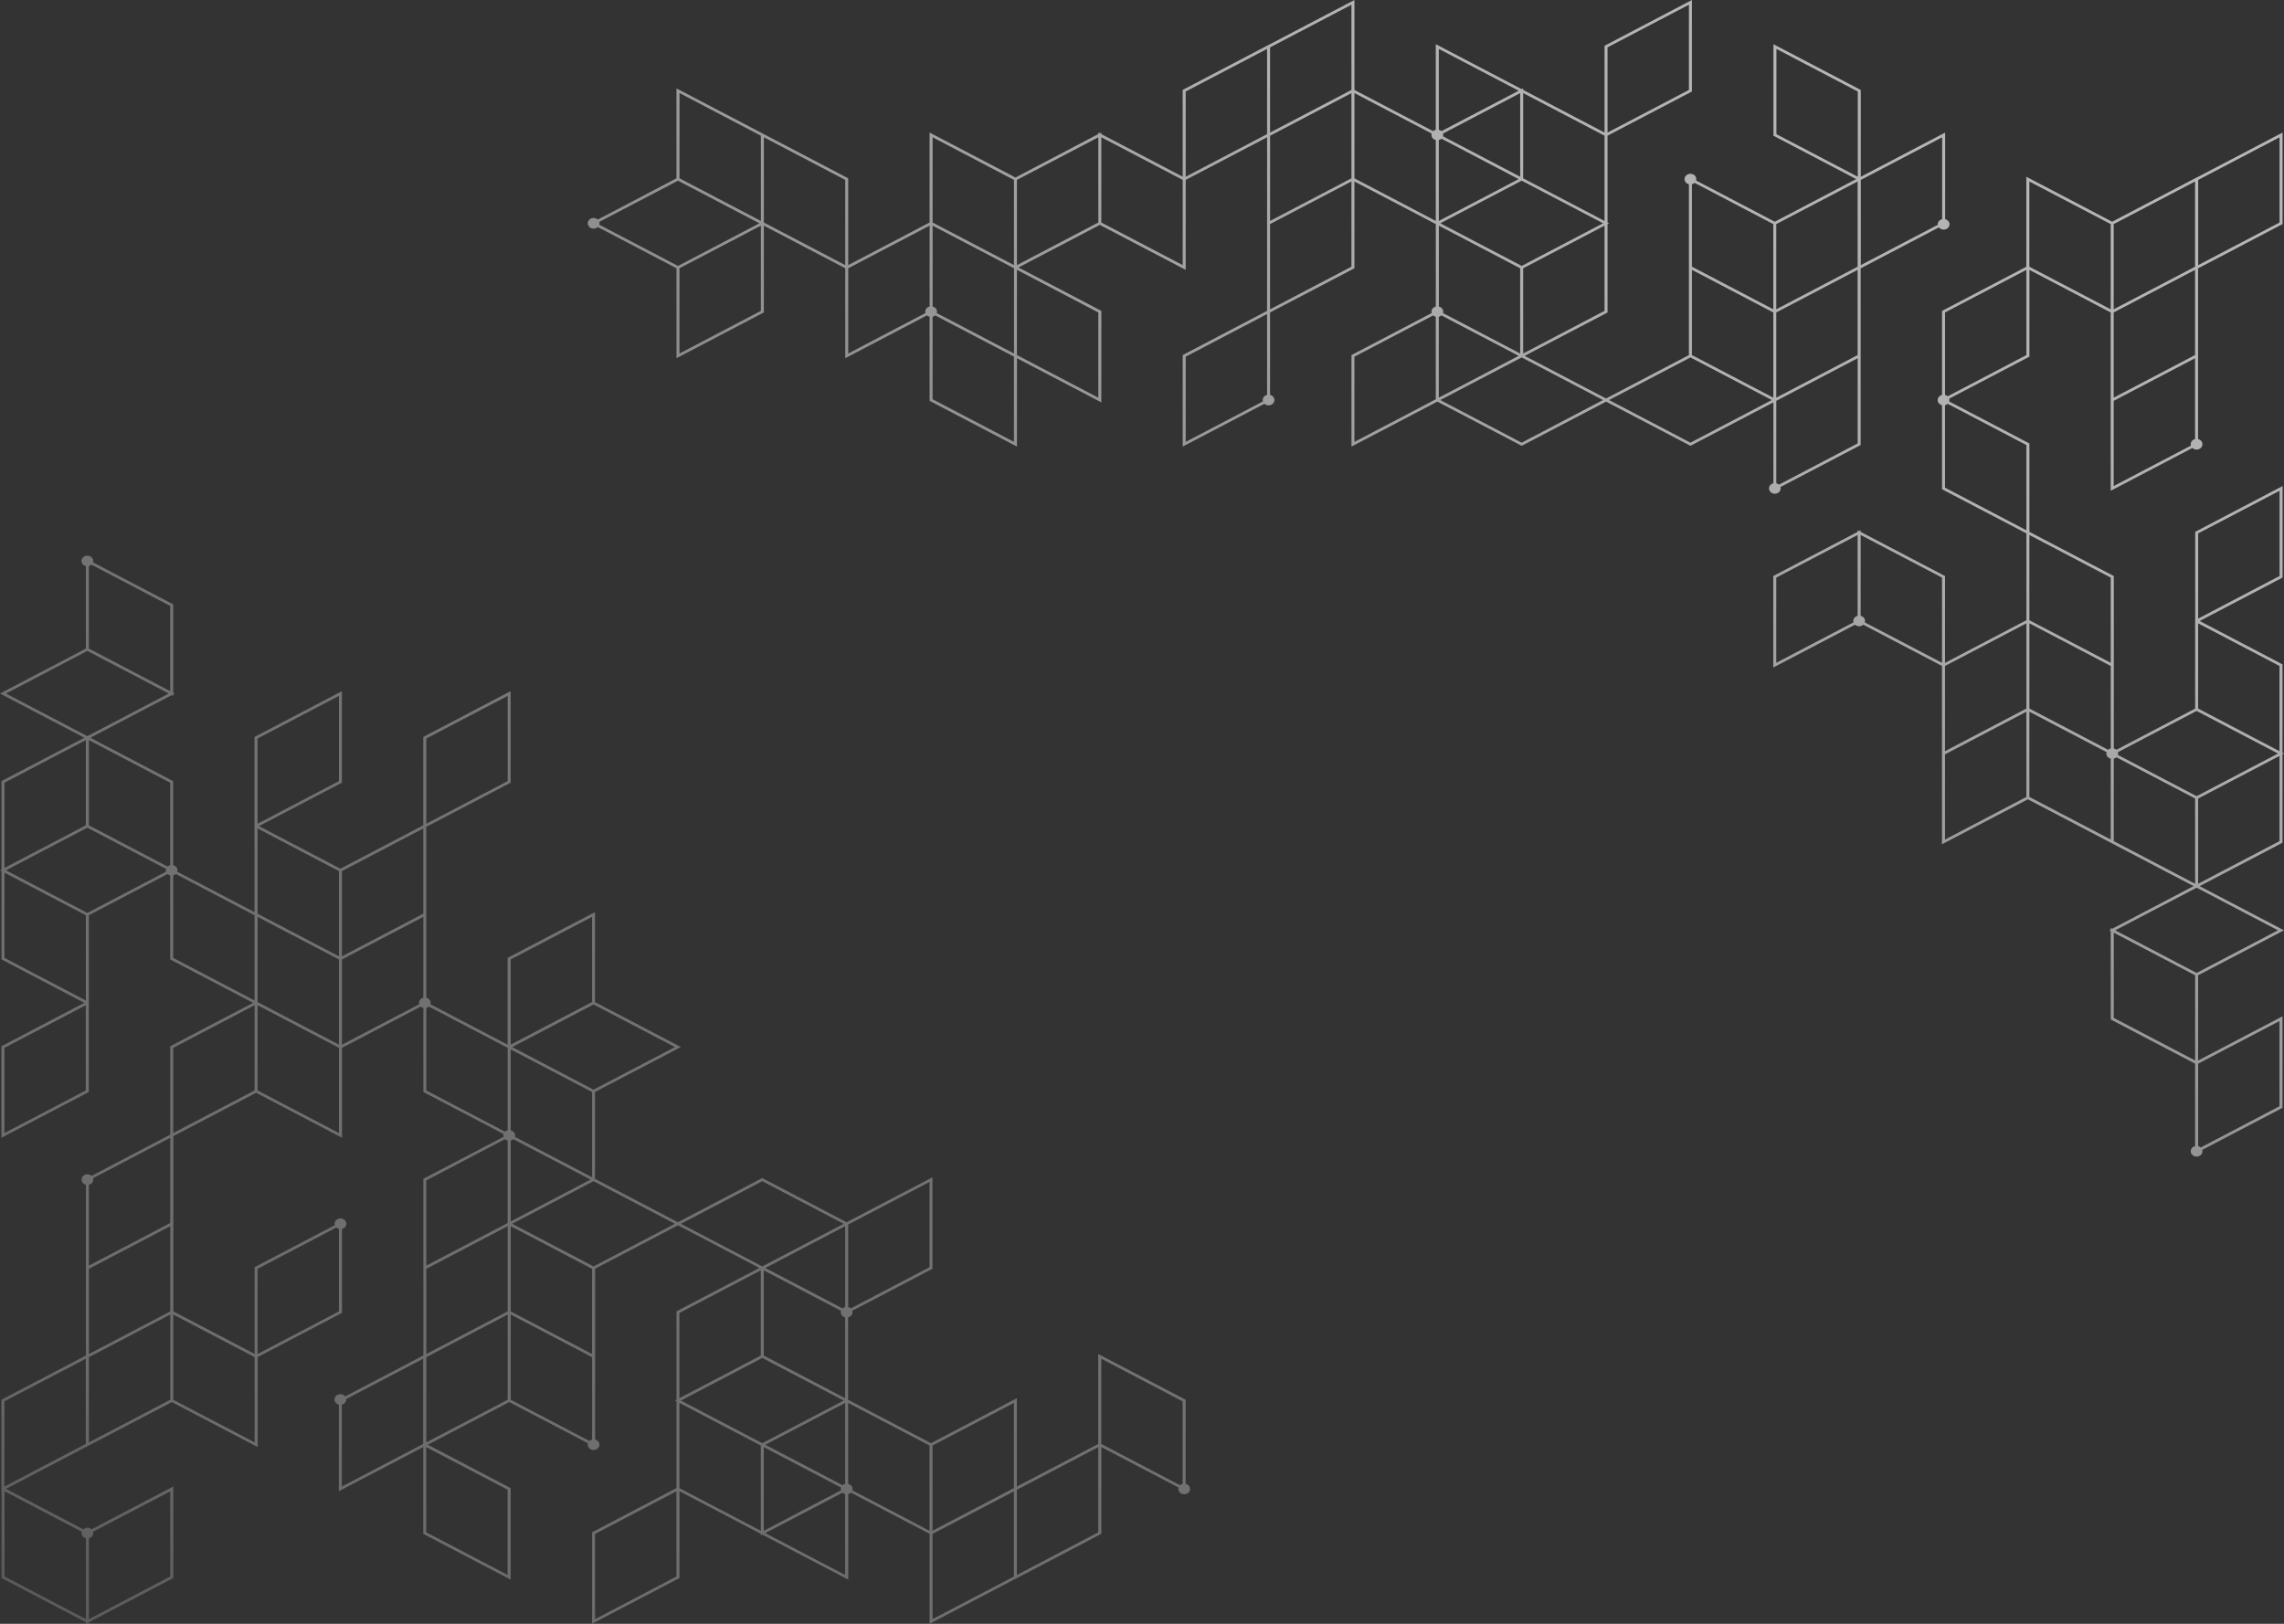 <svg width="1440" height="1024" viewBox="0 0 1440 1024" fill="none" xmlns="http://www.w3.org/2000/svg">
<rect x="0" y="0" width="1440" height="1024" fill="#333333" stroke="none"/>
<path d="M747.517 935.705V882.714L692.427 853.859V910.59L641.117 937.472V881.736L586.973 910.093L534.718 882.731V830.735C536.306 830.357 537.478 829.054 537.478 827.493C537.478 827.184 537.422 826.892 537.327 826.618L587.426 800.371L587.899 800.131V742.422L533.773 770.779L480.573 742.903L427.374 770.762L375.12 743.383V688.642L429.264 660.285L375.12 631.929V575.198L320.502 603.812L320.029 604.052V658.793L271.348 633.284C271.424 633.009 271.499 632.718 271.499 632.409C271.499 630.848 270.327 629.544 268.739 629.167V521.435L321.466 493.816L321.939 493.576V435.867L267.321 464.481L266.849 464.722V520.457L214.594 547.836L163.285 520.955L215.067 493.833L215.54 493.593V435.884L160.922 464.499L160.45 464.739V575.215L111.768 549.706C111.844 549.432 111.92 549.14 111.92 548.831C111.92 547.27 110.747 545.966 109.159 545.589V492.598L56.962 465.236L108.271 438.355L109.216 438.852V437.857L110.161 437.36L109.216 436.862V381.127L58.644 354.64C58.72 354.365 58.796 354.074 58.796 353.765C58.796 351.912 57.132 350.402 55.09 350.402C53.048 350.402 51.385 351.912 51.385 353.765C51.385 355.326 52.557 356.63 54.145 357.007V409.003L0 437.36L53.2 465.219L1.418 492.341L0.945 492.581V548.317L0 548.814L0.945 549.312V605.047L53.162 632.409L1.361 659.548L0.889 659.788V717.497L55.506 688.882L55.979 688.642V633.884L56.017 633.902V577.171L105.624 551.181C106.078 551.593 106.664 551.902 107.307 552.056V605.047L159.561 632.409L107.798 659.548L107.326 659.788V715.541L57.756 741.513C57.075 740.896 56.149 740.518 55.128 740.518C53.086 740.518 51.422 742.028 51.422 743.88C51.422 745.442 52.595 746.745 54.183 747.123V854.786L1.361 882.456L0.889 882.697V940.405L0.964 940.354V995.146L54.164 1023.01V1024L55.109 1023.5L56.054 1024V1023.01L108.781 995.386L109.254 995.146V937.437L57.756 964.422C57.075 963.804 56.149 963.427 55.128 963.427C54.088 963.427 53.162 963.804 52.5 964.422L3.781 938.895L54.183 912.494V912.546L108.328 884.189L162.472 912.546V855.798L215.143 828.196L215.615 827.956V774.965C217.203 774.587 218.375 773.284 218.375 771.723C218.375 769.87 216.712 768.36 214.67 768.36C212.628 768.36 210.965 769.87 210.965 771.723C210.965 772.031 211.021 772.323 211.116 772.597L161.017 798.844L160.544 799.084V853.808L109.292 826.961V716.467L161.489 689.123L215.634 717.479V660.766L265.242 634.776C265.695 635.188 266.282 635.497 266.924 635.651V688.642L317.496 715.129C317.42 715.404 317.345 715.695 317.345 716.004C317.345 716.313 317.402 716.604 317.496 716.879L267.397 743.126L266.924 743.366V854.769L217.619 880.604C216.939 879.746 215.842 879.18 214.594 879.18C212.553 879.18 210.889 880.689 210.889 882.542C210.889 884.103 212.061 885.407 213.649 885.784V940.388L266.849 912.529V967.269L321.939 996.124V938.415L269.741 911.07L321.069 884.172L370.696 910.161C370.62 910.436 370.544 910.727 370.544 911.036C370.544 912.889 372.208 914.398 374.25 914.398C376.292 914.398 377.955 912.889 377.955 911.036C377.955 909.475 376.783 908.171 375.195 907.794V800.079L427.449 772.7L478.759 799.582L426.977 826.704L426.504 826.944V882.679L425.559 883.177L426.504 883.674V938.415L373.777 966.034L373.305 966.274V1023.98L427.922 995.369L428.395 995.129V940.388L479.704 967.269V968.264L480.649 967.767L534.794 996.124V942.155C535.437 942 536.023 941.692 536.476 941.28L586.084 967.269V1023.98L639.284 996.124V996.141L693.901 967.527L694.374 967.286V912.546L743.055 938.055C742.979 938.329 742.904 938.621 742.904 938.93C742.904 940.782 744.567 942.292 746.609 942.292C748.651 942.292 750.315 940.782 750.315 938.93C750.277 937.386 749.105 936.082 747.517 935.705ZM162.397 465.717L213.706 438.835V492.581L162.397 519.462V465.717ZM54.088 687.664L2.779 714.546V660.8L54.088 633.919V687.664ZM107.363 940.422V994.168L56.054 1021.05V970.048C57.642 969.671 58.815 968.367 58.815 966.806C58.815 966.497 58.758 966.206 58.663 965.931L107.363 940.422ZM54.164 970.048V1021.05L2.874 994.168V940.422L51.555 965.931C51.479 966.206 51.404 966.497 51.404 966.806C51.404 968.367 52.576 969.654 54.164 970.048ZM639.246 938.432L587.937 965.314V911.568L639.246 884.686V938.432ZM532.847 935.705C532.204 935.859 531.618 936.151 531.164 936.579L482.502 911.088L532.866 884.704V935.705H532.847ZM481.557 854.854V801.109L530.238 826.618C530.162 826.892 530.086 827.184 530.086 827.493C530.086 829.054 531.259 830.357 532.847 830.735V881.736L481.557 854.854ZM532.847 824.233C532.204 824.388 531.618 824.696 531.164 825.108L482.502 799.616L532.866 773.232V824.233H532.847ZM480.611 856.347L531.92 883.228L508.61 895.442L480.611 910.11L429.302 883.228L452.612 871.014L480.611 856.347ZM481.557 912.563L530.238 938.072C530.162 938.347 530.086 938.638 530.086 938.947C530.086 939.256 530.143 939.547 530.238 939.822L481.557 965.331V912.563ZM586.046 799.119L536.439 825.108C535.985 824.696 535.399 824.388 534.756 824.233V772.237L586.065 745.356V799.119H586.046ZM321.977 712.779V661.778L373.286 688.659V742.405L324.604 716.896C324.68 716.622 324.756 716.33 324.756 716.021C324.737 714.46 323.565 713.156 321.977 712.779ZM321.977 719.263C322.619 719.109 323.205 718.8 323.659 718.389L372.322 743.88L321.977 770.264V719.263ZM374.231 687.167L322.922 660.285L348.085 647.111L374.231 633.421L425.54 660.303L374.231 687.167ZM321.977 605.047L373.286 578.166V631.912L321.977 658.793V605.047V605.047ZM268.777 465.717L320.086 438.835V492.581L268.777 519.462V465.717V465.717ZM266.887 576.193L250.099 584.993L215.577 603.075V549.329L266.887 522.447V576.193ZM213.706 658.793L188.051 645.361L162.397 631.929V578.183L188.051 591.615L213.706 605.047V658.793V658.793ZM162.397 522.447L213.706 549.329V603.075L188.051 589.642L162.397 576.21V522.447ZM107.326 545.589C106.683 545.743 106.097 546.035 105.643 546.464L56.035 520.474V466.729L107.344 493.61V545.589H107.326ZM107.326 382.122V435.867L56.017 408.986V356.99C56.659 356.836 57.245 356.544 57.699 356.115L107.326 382.122ZM55.071 410.478L106.38 437.36L56.017 463.744L55.071 464.241L54.126 463.744L3.762 437.36L55.071 410.478ZM2.817 493.593L54.126 466.712V520.457L2.817 547.339V493.593V493.593ZM2.817 550.307L54.126 577.188V630.934L2.817 604.052V550.307V550.307ZM55.071 575.713L3.762 548.831L27.072 536.617L55.071 521.95L104.698 547.939C104.622 548.214 104.546 548.505 104.546 548.814C104.546 549.123 104.603 549.414 104.698 549.689L55.071 575.713ZM109.216 552.073C109.859 551.919 110.445 551.627 110.899 551.199L160.506 577.188V630.934L109.197 604.052V552.073H109.216ZM109.216 660.783L160.525 633.902V687.647L109.216 714.529V660.783ZM56.054 747.123C57.642 746.745 58.815 745.442 58.815 743.88C58.815 743.572 58.758 743.28 58.663 743.006L107.344 717.497V771.242L56.035 798.124V747.123H56.054ZM107.363 826.995L56.054 853.877V800.131L107.363 773.249V826.995ZM54.088 910.573L2.779 937.454V883.709L54.088 856.827V910.573ZM56.054 855.849L107.363 828.968V882.714L56.054 909.595V855.849V855.849ZM162.397 800.114L212.004 774.124C212.458 774.536 213.044 774.845 213.687 774.999V826.995L162.378 853.877V800.114H162.397ZM160.544 856.81V909.595L109.235 882.714V828.968L160.487 855.815V856.827L160.544 856.81ZM213.706 714.529L162.397 687.647V633.902L188.051 647.334L213.706 660.766V714.529V714.529ZM215.596 658.81V605.047L244.919 589.694L266.905 578.183V629.184C265.317 629.561 264.145 630.865 264.145 632.426C264.145 632.735 264.202 633.027 264.296 633.301L215.596 658.81ZM268.777 687.664V635.668C269.42 635.514 270.006 635.222 270.46 634.794L320.067 660.783V712.779C319.424 712.933 318.838 713.225 318.385 713.654L268.777 687.664ZM268.777 744.378L318.385 718.389C318.838 718.8 319.424 719.109 320.067 719.263V771.259L319.122 771.757L268.758 798.141V744.378H268.777ZM268.777 855.849L320.086 828.968V882.714L268.777 909.595V855.849V855.849ZM320.086 826.995L268.777 853.877V800.131L320.086 773.249V826.995V826.995ZM215.502 937.454V885.836C217.09 885.458 218.262 884.155 218.262 882.594C218.262 882.491 218.243 882.388 218.224 882.285L266.792 856.844V910.59L215.502 937.454ZM320.011 993.173L268.701 966.291V912.546L320.011 939.427V993.173ZM373.286 907.828C372.643 907.983 372.057 908.274 371.603 908.703L321.996 882.714V828.968L373.305 855.849V907.828H373.286ZM321.977 826.995V773.249L373.286 800.131V853.877L321.977 826.995ZM374.231 798.621L322.922 771.74L374.212 744.858L375.157 745.356L425.521 771.74L374.231 798.621ZM480.611 744.875L531.92 771.757L481.557 798.141L480.611 798.638L479.666 798.141L429.302 771.757L480.611 744.875ZM428.357 827.973L479.666 801.092V854.837L428.357 881.719V827.973ZM426.466 994.185L375.157 1021.07V967.321L426.466 940.439V994.185ZM428.357 938.449V884.704L479.666 911.585V965.331L428.357 938.449ZM482.502 966.823L531.164 941.331C531.618 941.743 532.204 942.052 532.847 942.206V993.207L482.502 966.823ZM534.737 935.705V884.704L586.046 911.585V965.331L537.365 939.822C537.441 939.547 537.516 939.256 537.516 938.947C537.516 937.386 536.325 936.082 534.737 935.705ZM587.937 1021.05V967.321L639.246 940.439V994.185L587.937 1021.05ZM692.427 966.326L641.117 993.207V939.462L692.427 912.58V966.326ZM694.317 910.59V856.844L745.626 883.726V935.722C744.983 935.876 744.397 936.168 743.944 936.597L694.317 910.59ZM1440 586.675L1386.8 558.815L1438.58 531.694L1439.05 531.453V475.701L1440 475.203L1439.05 474.706V418.97L1386.84 391.608L1438.64 364.469L1439.11 364.229V306.521L1384.49 335.135L1384.02 335.375V390.133L1383.98 390.116V446.846L1334.38 472.836C1333.92 472.424 1333.34 472.115 1332.69 471.961V363.251L1279.49 335.392V279.656L1228.92 253.169C1229.02 252.878 1229.07 252.586 1229.07 252.277C1229.07 251.969 1229.02 251.677 1228.92 251.403L1279.02 225.156L1279.49 224.916V170.192L1330.75 197.039V309.488L1382.24 282.504C1382.92 283.122 1383.85 283.499 1384.87 283.499C1386.91 283.499 1388.58 281.989 1388.58 280.137C1388.58 278.576 1387.41 277.272 1385.82 276.894V169.231L1438.62 141.561L1439.09 141.321V83.612L1385.82 111.523V111.471L1331.67 139.828L1277.55 111.471V168.219L1224.88 195.821L1224.4 196.061V249.052C1222.82 249.43 1221.64 250.734 1221.64 252.295C1221.64 253.856 1222.82 255.159 1224.4 255.537V308.528L1277.6 336.387V391.128L1226.29 418.009V363.269L1173.09 335.409V334.414L1172.15 334.912L1171.2 334.414V335.409L1118.48 362.994L1118 363.234V420.943L1169.5 393.958C1170.18 394.576 1171.11 394.953 1172.13 394.953C1173.15 394.953 1174.1 394.576 1174.76 393.958L1224.37 419.948V532.414L1278.51 504.057L1330.77 531.419L1383.02 558.798L1331.71 585.68L1330.77 585.182V586.177L1329.82 586.675L1330.77 587.172V642.908L1383.96 670.767V722.763C1382.38 723.14 1381.2 724.444 1381.2 726.005C1381.2 727.858 1382.87 729.368 1384.91 729.368C1386.95 729.368 1388.62 727.858 1388.62 726.005C1388.62 725.696 1388.56 725.405 1388.46 725.13L1438.56 698.884L1439.04 698.643V640.935L1385.84 668.794V615.048L1440 586.675ZM1385.89 336.37L1437.2 309.488V363.234L1385.89 390.116V336.37ZM1437.16 530.441L1385.86 557.323V503.577L1437.16 476.696V530.441ZM1437.16 473.711L1385.86 446.829V393.083L1437.16 419.965V473.711ZM1384.91 448.322L1436.22 475.203L1412.91 487.417L1384.91 502.085L1335.28 476.078C1335.36 475.804 1335.43 475.512 1335.43 475.203C1335.43 474.894 1335.38 474.603 1335.28 474.328L1384.91 448.322ZM1330.78 419.965V471.944C1330.14 472.098 1329.56 472.407 1329.1 472.819L1305.15 460.261L1279.49 446.829V393.083L1305.15 406.516L1330.78 419.965ZM1332.62 197.039L1383.93 170.158V223.903L1332.62 250.785V197.039ZM1332.62 306.521V252.775L1383.93 225.893V276.894C1382.34 277.272 1381.17 278.576 1381.17 280.137C1381.17 280.445 1381.22 280.737 1381.32 281.012L1332.62 306.521ZM1385.89 113.461L1437.2 86.58V140.326L1385.89 167.207V113.461ZM1383.93 168.185L1332.62 195.066V141.321L1383.93 114.439V168.185ZM1279.44 114.439L1330.75 141.321V195.066L1279.49 168.219V167.207L1279.46 167.224V114.439H1279.44ZM1277.58 170.175V223.921L1227.98 249.91C1227.52 249.498 1226.94 249.19 1226.29 249.035V197.039L1277.58 170.175ZM1226.28 307.516V255.52C1226.92 255.365 1227.5 255.074 1227.96 254.645L1277.58 280.651V334.397L1226.28 307.516ZM1330.78 364.246V417.992L1305.13 404.56L1279.47 391.128V337.382L1330.78 364.246ZM1119.89 417.975V364.229L1171.2 337.348V388.349C1169.62 388.726 1168.44 390.03 1168.44 391.591C1168.44 391.9 1168.5 392.191 1168.6 392.466L1119.89 417.975ZM1173.09 388.366V337.365L1224.4 364.246V417.992L1175.72 392.5C1175.8 392.226 1175.87 391.934 1175.87 391.625C1175.85 390.047 1174.68 388.743 1173.09 388.366ZM1226.28 419.965L1277.58 393.083V446.829L1226.28 473.711V419.965ZM1226.28 475.701L1277.58 448.819V502.565L1226.28 529.446V475.701ZM1279.47 502.565V448.819L1305.13 462.251L1328.16 474.311C1328.08 474.586 1328 474.877 1328 475.186C1328 476.747 1329.18 478.051 1330.77 478.428V529.429L1279.47 502.565ZM1332.67 478.445C1333.32 478.291 1333.9 477.999 1334.36 477.57L1383.96 503.56V557.306L1332.66 530.424V478.445H1332.67ZM1383.96 560.291L1384.91 559.793L1385.86 560.291L1436.22 586.675L1384.91 613.556L1333.6 586.675L1383.96 560.291ZM1332.67 588.15L1383.98 615.031V668.777L1332.67 641.896V588.15ZM1437.16 643.886V697.631L1387.56 723.621C1387.1 723.209 1386.52 722.9 1385.87 722.746V670.75L1437.16 643.886ZM1122.67 308.013C1122.67 307.704 1122.62 307.413 1122.52 307.138L1172.62 280.892L1173.09 280.651V169.231L1222.4 143.396C1223.08 144.254 1224.18 144.82 1225.42 144.82C1227.47 144.82 1229.13 143.311 1229.13 141.458C1229.13 139.897 1227.96 138.593 1226.37 138.216V83.612L1173.17 111.471V56.731L1118.1 27.876V85.585L1170.3 112.93L1118.95 139.828L1069.32 113.822C1069.4 113.547 1069.47 113.256 1069.47 112.947C1069.47 111.094 1067.81 109.584 1065.77 109.584C1063.73 109.584 1062.06 111.094 1062.06 112.947C1062.06 114.508 1063.24 115.812 1064.82 116.189V167.19V223.921L1012.57 251.3L961.26 224.418L1013.04 197.297L1013.51 197.056V141.303L1014.46 140.806L1013.51 140.309V85.568L1066.24 57.949L1066.71 57.709V0L1012.1 28.614L1011.62 28.854V83.595L960.315 56.714V55.719L959.37 56.216L905.225 27.859V81.828C904.582 81.982 903.996 82.291 903.542 82.703L853.935 56.714V0L800.735 27.859V27.842L746.118 56.456L745.645 56.696V111.437L694.336 84.556V83.561L693.391 84.058L692.445 83.561V84.556L640.229 111.952L586.084 83.595V140.309L534.775 167.19V112.449L479.685 83.595L426.485 55.736V112.466L376.897 138.439C376.216 137.821 375.29 137.444 374.269 137.444C372.227 137.444 370.563 138.953 370.563 140.806C370.563 142.659 372.227 144.168 374.269 144.168C375.309 144.168 376.235 143.791 376.897 143.173L426.504 169.163V225.893L481.122 197.279L481.594 197.039V142.298L532.903 169.18V225.893L584.402 198.909C584.855 199.321 585.441 199.63 586.084 199.784V252.775L641.174 281.629V225.893L694.374 253.753V196.044L642.119 168.682L693.41 141.818L747.554 170.175V113.444L798.864 86.563V196.044L746.137 223.663L745.664 223.903V281.612L797.162 254.628C797.843 255.245 798.769 255.623 799.79 255.623C801.832 255.623 803.495 254.113 803.495 252.26C803.495 250.699 802.323 249.395 800.735 249.018V197.039L853.462 169.42L853.935 169.18V114.439L905.244 141.321V193.317C903.656 193.694 902.484 194.998 902.484 196.559C902.484 196.868 902.54 197.159 902.635 197.434L852.536 223.68L852.063 223.921V281.629L906.208 253.272L959.408 281.132L1012.61 253.272L1065.81 281.132L1118.06 253.753V304.754C1116.47 305.131 1115.3 306.435 1115.3 307.996C1115.3 309.849 1116.96 311.358 1119.01 311.358C1121.01 311.375 1122.67 309.866 1122.67 308.013ZM1171.2 279.639L1121.6 305.629C1121.14 305.217 1120.56 304.908 1119.91 304.754V252.775L1120.86 252.277L1171.22 225.893V279.639H1171.2ZM1066.71 170.158L1118.02 197.039V250.785L1066.71 223.903V170.158ZM1119.89 197.039L1171.2 170.158V223.903L1119.89 250.785V197.039ZM1171.2 168.185L1119.89 195.066V141.321L1171.2 114.439V168.185ZM1224.48 86.58V138.198C1222.89 138.576 1221.72 139.88 1221.72 141.441C1221.72 141.544 1221.74 141.647 1221.76 141.75L1173.19 167.19V113.461L1224.48 86.58ZM1119.99 30.844L1171.3 57.726V111.471L1119.99 84.607V30.844ZM1066.71 116.189C1067.36 116.035 1067.94 115.743 1068.4 115.314L1118 141.303V195.049L1066.7 168.168V116.189H1066.71ZM959.389 167.687L908.08 140.806L931.39 128.592L959.389 113.925L1010.7 140.806L987.388 153.02L959.389 167.687ZM907.134 88.33C907.777 88.175 908.363 87.884 908.817 87.455L957.479 112.947L907.134 139.331V88.33ZM958.425 111.454L909.762 85.962C909.838 85.688 909.913 85.396 909.913 85.087C909.913 84.779 909.857 84.487 909.762 84.213L958.443 58.703V111.454H958.425ZM958.425 169.18V222.926L909.762 197.417C909.838 197.142 909.913 196.851 909.913 196.542C909.913 194.981 908.741 193.677 907.153 193.299V142.298L958.425 169.18ZM907.134 199.784C907.777 199.63 908.363 199.321 908.817 198.909L957.479 224.401L907.115 250.785V199.784H907.134ZM1011.62 196.044L960.315 222.926V169.18L1011.62 142.298V196.044ZM1013.51 29.849L1064.82 2.968V56.714L1013.51 83.595V29.849ZM1011.62 85.568V139.331L960.315 112.449V58.703L1011.62 85.568ZM957.479 57.211L908.817 82.703C908.363 82.291 907.777 81.982 907.134 81.828V30.827L957.479 57.211ZM852.044 2.985V56.731L800.735 83.612V29.884L852.044 2.985ZM692.464 86.563V140.309L641.155 167.19V113.444L692.464 86.563ZM587.975 86.563L639.284 113.444V167.19L613.629 153.758L587.975 140.326V86.563ZM639.284 222.926L613.629 209.494L590.602 197.434C590.678 197.159 590.754 196.868 590.754 196.559C590.754 194.998 589.582 193.694 587.994 193.317V142.298L613.648 155.731L639.303 169.163V222.926H639.284ZM532.903 167.19L481.594 140.309V86.563L532.903 113.444V167.19ZM428.414 58.686L479.723 85.568V139.331L428.414 112.449V58.686ZM377.842 139.931L427.468 113.942L478.777 140.823L455.467 153.037L427.468 167.705L377.842 141.715C377.918 141.441 377.993 141.149 377.993 140.84C377.974 140.497 377.918 140.206 377.842 139.931ZM479.704 196.044L428.395 222.926V169.18L479.704 142.298V196.044V196.044ZM534.794 222.926V169.163L586.103 142.281V193.282C584.515 193.66 583.343 194.963 583.343 196.525C583.343 196.833 583.4 197.125 583.494 197.399L534.794 222.926ZM639.284 278.644L587.975 251.763V199.784C588.617 199.63 589.203 199.338 589.657 198.909L613.61 211.466L639.265 224.898V278.644H639.284ZM692.464 250.785L641.155 223.903V170.158L692.464 197.039V250.785ZM745.664 167.19L694.355 140.309V86.563L745.664 113.444V167.19ZM747.554 111.454V57.709L798.864 30.827V84.573L747.554 111.454ZM852.044 58.721V112.449L800.754 139.331V85.602L852.044 58.721ZM747.554 278.661V224.916L798.864 198.034V249.035C797.276 249.413 796.103 250.716 796.103 252.277C796.103 252.586 796.16 252.878 796.255 253.152L747.554 278.661ZM852.044 168.185L800.735 195.066V141.303L852.044 114.422V168.185ZM853.935 58.703L902.616 84.195C902.54 84.47 902.465 84.761 902.465 85.07C902.465 86.631 903.637 87.935 905.225 88.312V139.331L853.935 112.449V58.703ZM853.935 224.916L903.542 198.926C903.996 199.338 904.582 199.647 905.225 199.801V251.797L853.916 278.679V224.916H853.935ZM959.37 279.159L908.061 252.277L958.425 225.893L959.37 225.396L960.315 225.893L1010.68 252.277L959.37 279.159ZM1014.46 252.277L1065.77 225.396L1117.08 252.277L1065.77 279.159L1014.46 252.277Z" fill="url(#paint0_linear_13_99)" fill-opacity="0.65"/>
<defs>
<linearGradient id="paint0_linear_13_99" x1="254.622" y1="1168.08" x2="1099.32" y2="-175.312" gradientUnits="userSpaceOnUse">
<stop stop-color="#D2D2D1" stop-opacity="0.37"/>
<stop offset="0.107" stop-color="#DADADA" stop-opacity="0.53"/>
<stop offset="0.367" stop-color="#EAEAEA" stop-opacity="0.54"/>
<stop offset="0.588" stop-color="#F0F0F0" stop-opacity="0.75"/>
<stop offset="0.777" stop-color="#F4F4F4"/>
<stop offset="0.976" stop-color="white"/>
</linearGradient>
</defs>
</svg>
